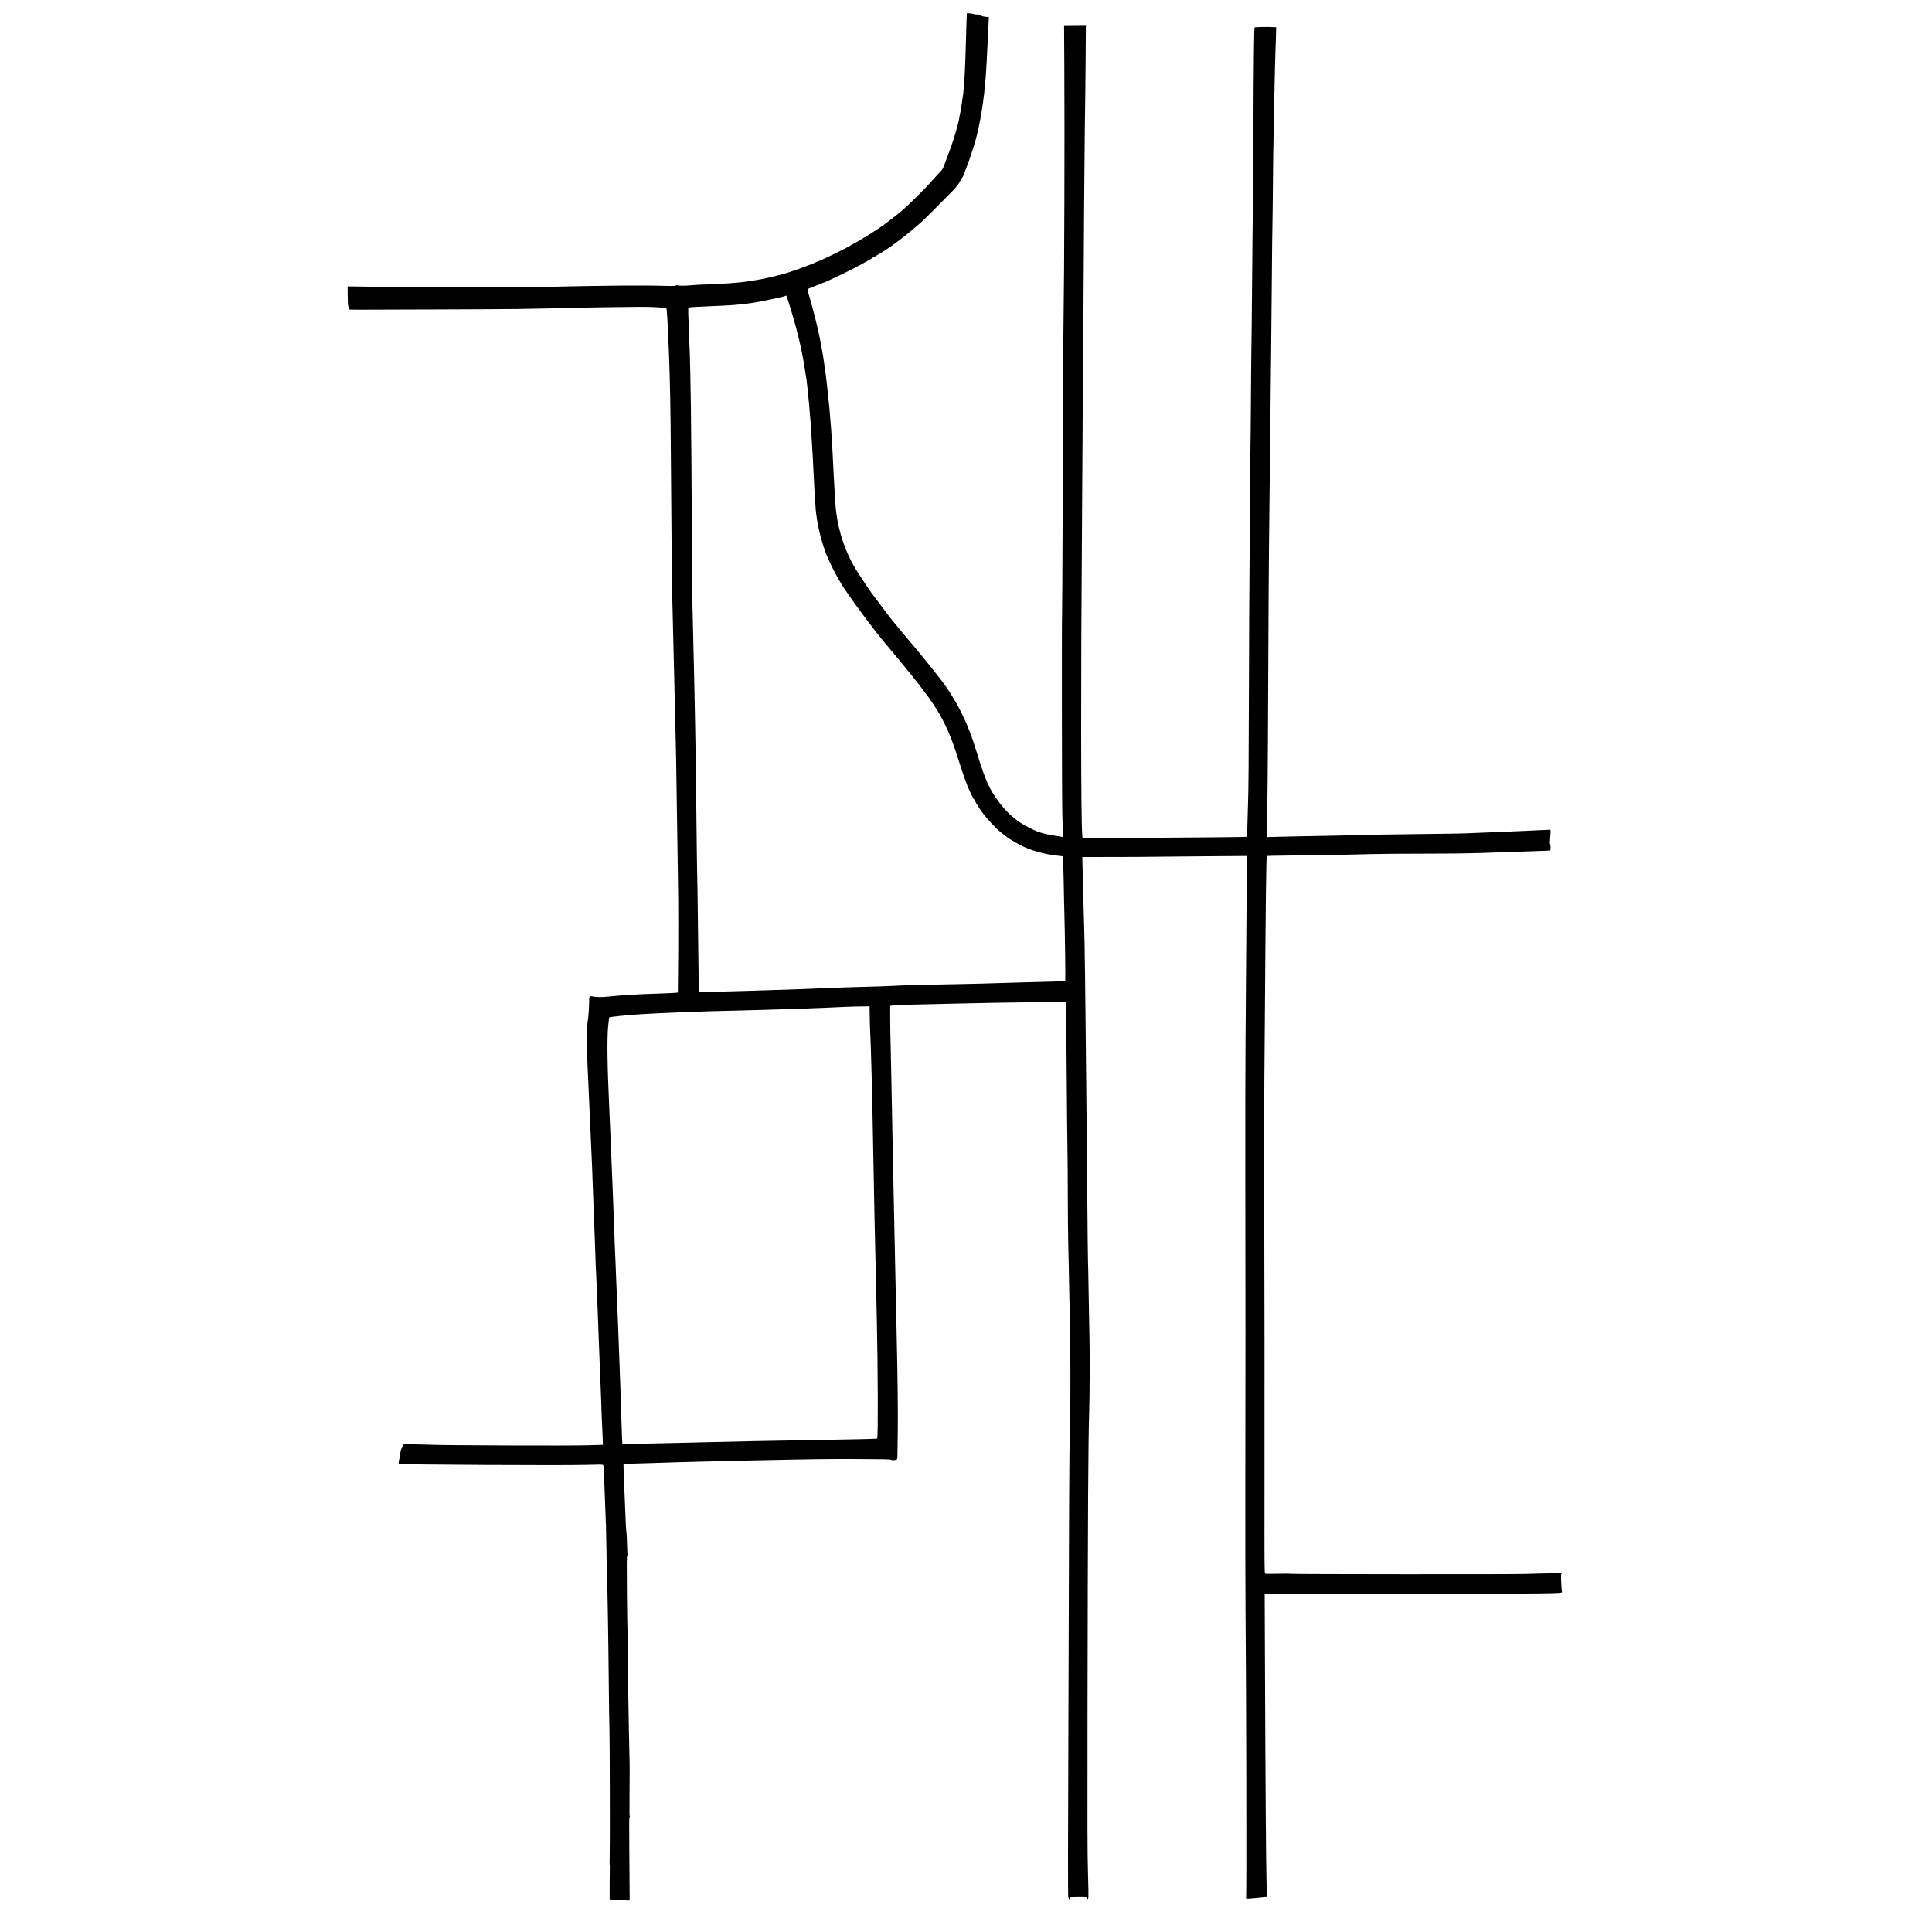 <?xml version="1.0" encoding="UTF-8" standalone="no"?>
<svg
   xmlns:dc="http://purl.org/dc/elements/1.1/"
   xmlns:cc="http://creativecommons.org/ns#"
   xmlns:rdf="http://www.w3.org/1999/02/22-rdf-syntax-ns#"
   xmlns:svg="http://www.w3.org/2000/svg"
   xmlns="http://www.w3.org/2000/svg"
   version="1.1"
   id="svg2"
   viewBox="0 0 744.094 1052.362"
   height="600"
   width="600">
  <defs
     id="defs4" />
  <g
     id="layer1">
    <path
       id="path3398"
       d="m 372.335,11.345 c -0.08,2.285 -0.213,6.723 -0.292,9.859 -0.372,14.642 -0.85,24.181 -1.462,29.363 -0.771,6.351 -2.365,15.333 -3.295,18.468 -0.213,0.664 -0.638,2.152 -0.957,3.322 -1.089,3.88 -2.338,7.494 -5.049,14.615 -0.611,1.594 -1.302,3.428 -1.515,4.039 -0.213,0.585 -0.638,1.382 -0.957,1.727 -0.319,0.319 -1.355,1.462 -2.312,2.471 -0.957,1.036 -2.737,3.003 -3.959,4.385 -3.109,3.508 -11.639,11.931 -14.642,14.482 -1.382,1.169 -2.578,2.179 -2.657,2.259 -0.186,0.213 -7.095,5.554 -8.131,6.271 -4.863,3.454 -13.1,8.53 -19.637,12.064 -4.092,2.232 -14.881,7.414 -16.342,7.839 -0.372,0.106 -1.222,0.478 -1.913,0.824 -0.717,0.372 -1.302,0.638 -1.329,0.611 -0.106,-0.027 -0.744,0.213 -2.737,0.957 -4.039,1.541 -7.6,2.817 -9.221,3.322 -1.01,0.292 -2.551,0.771 -3.454,1.036 -1.488,0.452 -9.301,2.338 -10.709,2.578 -0.292,0.053 -0.824,0.159 -1.196,0.239 -7.945,1.515 -15.04,2.259 -25.111,2.657 -8.503,0.319 -11.559,0.478 -13.286,0.664 -2.737,0.292 -6.856,0.319 -7.281,0.027 -0.213,-0.133 -0.611,-0.106 -1.036,0.133 -0.531,0.266 -1.807,0.292 -5.873,0.159 -10.629,-0.372 -32.419,-0.186 -62.871,0.505 -15.519,0.372 -67.628,0.452 -87.026,0.133 -7.387,-0.133 -15.545,-0.266 -18.149,-0.292 l -4.73,-0.053 0.053,5.288 c 0.027,2.896 0.159,5.341 0.266,5.421 0.133,0.08 0.239,0.478 0.239,0.903 0,0.425 0.133,0.85 0.266,0.93 0.159,0.106 3.481,0.159 7.387,0.133 3.906,0 22.64,-0.08 41.64,-0.133 19,-0.053 38.185,-0.159 42.649,-0.239 4.464,-0.08 11.825,-0.213 16.342,-0.292 4.544,-0.08 9.673,-0.213 11.426,-0.266 1.754,-0.08 11.931,-0.266 22.587,-0.425 15.147,-0.239 20.621,-0.239 24.979,0 3.082,0.186 5.66,0.399 5.74,0.505 0.372,0.372 0.717,6.484 1.435,23.836 0.611,15.625 0.93,31.356 1.063,54.474 0.186,30.32 0.638,76.45 0.797,80.25 0.053,1.754 0.186,6.404 0.266,10.363 0.08,3.933 0.186,8.955 0.266,11.161 0.133,4.517 0.345,12.675 0.531,22.055 0.239,12.011 0.664,29.23 0.797,33.349 0.159,4.73 0.319,14.615 0.691,41.454 0.133,10.443 0.372,25.271 0.505,32.95 0.266,13.286 0.266,35.9 0.053,54.368 l -0.08,8.53 -1.382,0.159 c -0.771,0.106 -5.394,0.292 -10.284,0.452 -9.832,0.292 -19.345,0.877 -26.041,1.594 -4.199,0.425 -6.059,0.399 -9.327,-0.133 -1.196,-0.213 -1.302,0.053 -1.302,3.348 0,2.551 -0.478,9.194 -0.717,9.805 -0.08,0.213 -0.186,1.116 -0.239,1.993 -0.133,2.551 -0.133,19.372 0.027,21.338 0.053,0.983 0.239,4.757 0.399,8.424 0.159,3.64 0.399,9.088 0.531,12.091 0.266,5.394 0.399,8.211 0.664,14.615 0.159,3.64 0.531,12.064 0.93,20.993 0.133,3.136 0.425,11.214 0.664,17.937 0.213,6.723 0.505,14.376 0.638,17.007 0.133,2.631 0.213,5.022 0.213,5.315 0,0.824 0.345,10.549 0.478,13.552 0.08,1.462 0.186,4.092 0.266,5.846 0.319,8.184 0.425,10.523 0.531,12.622 0.053,1.249 0.186,4.039 0.266,6.245 0.159,4.703 0.319,8.477 0.664,17.804 0.585,15.2 0.638,16.847 0.93,23.384 0.08,1.754 0.186,4.81 0.266,6.776 0.053,1.966 0.186,5.793 0.292,8.503 0.08,2.71 0.213,5.447 0.266,6.112 0.027,0.664 0.159,3.322 0.266,5.899 l 0.186,4.73 -0.903,0 c -0.505,0 -3.64,0.106 -7.015,0.213 -10.045,0.319 -82.429,0.053 -87.026,-0.319 -0.664,-0.053 -4.013,-0.133 -7.44,-0.186 l -6.245,-0.08 -0.08,0.717 c -0.053,0.372 -0.345,0.93 -0.691,1.169 -0.558,0.452 -0.903,1.78 -1.382,5.368 -0.08,0.505 -0.239,1.435 -0.399,2.099 -0.133,0.664 -0.159,1.302 -0.053,1.408 0.478,0.425 90.321,0.903 102.12,0.531 6.962,-0.213 8.955,-0.213 9.221,0.053 0.186,0.213 0.372,1.86 0.478,4.703 0.08,2.418 0.213,5.873 0.266,7.706 0.08,1.834 0.239,6.617 0.399,10.629 0.133,4.013 0.319,8.556 0.399,10.098 0.053,1.541 0.186,7.573 0.266,13.419 0.08,5.846 0.186,11.4 0.266,12.356 0.08,0.957 0.186,5.607 0.266,10.363 0.08,4.757 0.213,11.214 0.266,14.349 0.08,3.136 0.186,11.267 0.266,18.07 0.345,31.834 0.452,41.188 0.558,42.782 0.186,2.817 0.319,64.333 0.133,68.903 -0.08,2.338 -0.08,4.278 0,4.331 0.106,0.053 0.133,0.425 0.08,0.824 -0.053,0.558 -0.159,15.97 -0.106,17.804 0,0.16 0.213,0.319 0.478,0.319 2.684,-0.027 9.3,0.425 9.593,0.664 0.292,0.213 0.345,0.213 0.186,-0.027 -0.106,-0.213 -0.027,-0.345 0.213,-0.345 0.266,0 0.425,-0.239 0.425,-0.611 0.027,-1.966 -0.053,-13.1 -0.186,-27.609 -0.133,-14.004 -0.106,-16.741 0.213,-17.139 0.213,-0.239 0.239,-0.372 0.08,-0.266 -0.213,0.133 -0.266,-2.312 -0.186,-9.061 0.133,-11.825 0.106,-20.567 -0.053,-24.766 -0.053,-1.834 -0.186,-7.387 -0.266,-12.356 -0.08,-4.969 -0.186,-11.612 -0.266,-14.748 -0.08,-3.136 -0.213,-13.658 -0.292,-23.384 -0.08,-9.699 -0.186,-17.724 -0.239,-17.804 -0.053,-0.106 -0.186,-8.982 -0.292,-19.744 -0.133,-15.253 -0.106,-19.664 0.133,-19.956 0.186,-0.213 0.266,-0.611 0.186,-0.877 -0.08,-0.266 -0.186,-2.896 -0.266,-5.873 -0.08,-2.95 -0.186,-5.474 -0.266,-5.58 -0.186,-0.319 -0.558,-7.201 -0.957,-18.654 -0.159,-4.172 -0.399,-10.124 -0.531,-13.26 -0.133,-3.136 -0.213,-5.74 -0.159,-5.793 0.027,-0.053 6.51,-0.266 14.402,-0.478 7.866,-0.213 15.412,-0.452 16.714,-0.531 1.329,-0.053 5.926,-0.186 10.231,-0.266 4.305,-0.08 9.407,-0.186 11.293,-0.266 1.913,-0.08 6.51,-0.186 10.231,-0.266 3.72,-0.08 9.646,-0.186 13.154,-0.266 26.865,-0.585 34.864,-0.691 51.02,-0.638 14.084,0.053 18.415,0.133 18.734,0.399 0.266,0.213 0.877,0.266 1.78,0.186 1.329,-0.133 1.408,-0.186 1.541,-0.983 0.08,-0.452 0.133,-1.063 0.106,-1.355 -0.027,-0.292 0.053,-5.501 0.159,-11.559 0.186,-9.619 -0.08,-33.934 -0.531,-51.817 -0.08,-2.843 -0.186,-8.583 -0.266,-12.755 -0.08,-4.172 -0.213,-9.619 -0.266,-12.091 -0.08,-2.498 -0.186,-8.052 -0.266,-12.356 -0.159,-8.955 -0.319,-16.023 -0.664,-31.489 -0.133,-6.005 -0.372,-17.352 -0.531,-25.244 -0.505,-27.689 -0.797,-42.304 -0.93,-47.167 -0.053,-2.71 -0.186,-9.168 -0.292,-14.349 -0.08,-5.182 -0.186,-9.859 -0.239,-10.363 -0.053,-0.717 -0.186,-14.27 -0.133,-15.837 0,-0.399 7.228,-0.717 23.65,-1.036 3.88,-0.08 9.38,-0.213 12.224,-0.292 10.31,-0.266 30.213,-0.638 44.855,-0.797 l 14.934,-0.186 0,2.498 c 0.027,1.382 0.08,3.561 0.133,4.889 0.053,1.302 0.186,10.868 0.266,21.258 0.239,30.904 0.399,48.017 0.531,53.943 0.08,3.056 0.133,13.419 0.159,22.986 0.027,9.566 0.133,20.939 0.239,25.244 0.106,4.305 0.266,11.958 0.372,17.007 0.186,10.735 0.372,19.239 0.558,25.909 0.266,8.583 0.345,45.041 0.133,50.223 -0.319,8.105 -0.531,29.948 -0.664,75.998 -0.08,23.676 -0.213,63.722 -0.292,89.019 -0.266,68.425 -0.292,98.266 -0.08,98.718 0.106,0.213 0.266,0.611 0.345,0.903 0.133,0.399 0.239,0.425 0.558,0.16 0.345,-0.292 0.345,-0.372 -0.053,-0.691 -0.399,-0.292 0.292,-0.345 4.517,-0.372 4.783,0 4.969,0.027 4.969,0.531 0,0.93 0.478,0.585 0.638,-0.478 0.08,-0.531 -0.027,-6.484 -0.239,-13.207 -0.319,-10.045 -0.345,-25.271 -0.266,-85.83 0.186,-114.316 0.399,-148.223 0.93,-165.682 0.292,-8.902 0.372,-32.499 0.133,-40.656 -0.08,-2.843 -0.266,-13.127 -0.425,-22.853 -0.133,-9.726 -0.319,-18.096 -0.372,-18.601 -0.053,-0.505 -0.239,-15.891 -0.372,-34.146 -0.159,-18.282 -0.345,-38.956 -0.425,-45.971 -0.08,-7.015 -0.266,-25.377 -0.425,-40.789 -0.133,-15.412 -0.319,-30.718 -0.372,-34.013 -0.08,-3.295 -0.159,-8.849 -0.186,-12.356 -0.027,-3.508 -0.133,-8.822 -0.239,-11.825 -0.106,-3.003 -0.319,-10.603 -0.478,-16.874 -0.159,-6.298 -0.345,-14.216 -0.452,-17.618 l -0.133,-6.165 16.688,-0.027 c 9.168,0 18.176,-0.053 20.009,-0.106 1.834,-0.027 14.535,-0.159 28.22,-0.266 l 24.925,-0.186 -0.133,3.401 c -0.053,1.887 -0.186,12.702 -0.266,24.022 -0.159,23.756 -0.319,45.812 -0.558,74.803 -0.106,11.24 -0.159,45.918 -0.106,77.061 0.106,72.73 0.106,90.587 0,159.304 -0.027,31.197 0,63.669 0.106,72.145 0.399,37.016 0.638,156.089 0.319,156.62 -0.08,0.106 -0.053,0.319 0.053,0.478 0.133,0.213 1.169,0.186 3.64,-0.08 1.913,-0.186 4.385,-0.425 5.527,-0.531 l 2.073,-0.159 -0.133,-6.138 c -0.319,-12.064 -0.611,-51.87 -0.877,-119.179 l -0.159,-39.647 16.316,0 c 35.395,0 123.484,-0.266 133.874,-0.425 10.842,-0.133 12.33,-0.266 11.745,-1.036 -0.133,-0.133 -0.319,-2.312 -0.425,-4.836 -0.159,-4.225 -0.133,-4.571 0.319,-4.836 0.505,-0.319 -7.892,-0.239 -19.983,0.159 -6.75,0.239 -127.204,0.159 -127.816,-0.08 -0.213,-0.106 -3.401,-0.106 -7.042,-0.027 -3.64,0.08 -6.696,0.053 -6.776,-0.08 -0.319,-0.531 -0.372,-5.341 -0.319,-41.719 0.053,-62.606 0.027,-109.879 -0.133,-159.437 -0.08,-25.51 -0.053,-55.59 0.053,-66.831 0.106,-11.267 0.266,-32.233 0.372,-46.635 0.345,-50.648 0.664,-76.078 0.983,-76.291 0.159,-0.08 4.066,-0.186 8.716,-0.213 10.231,-0.053 34.306,-0.452 47.858,-0.824 5.474,-0.159 18.229,-0.239 28.3,-0.239 12.144,0.027 22.746,-0.106 31.356,-0.372 7.175,-0.239 17.272,-0.585 22.454,-0.744 5.182,-0.159 10.868,-0.372 12.622,-0.452 l 3.162,-0.186 0.08,-1.568 c 0.027,-0.877 -0.08,-1.754 -0.213,-1.94 -0.186,-0.186 -0.239,-0.85 -0.133,-1.594 0.08,-0.691 0.213,-2.392 0.292,-3.747 0.133,-1.966 0.08,-2.445 -0.213,-2.445 -0.186,0 -3.747,0.159 -7.919,0.372 -4.145,0.213 -9.699,0.452 -12.33,0.558 -4.145,0.133 -13.765,0.531 -26.174,1.063 -1.966,0.08 -13.871,0.266 -26.44,0.399 -12.569,0.133 -26.546,0.372 -31.09,0.505 -8.025,0.239 -16.236,0.425 -32.419,0.691 -4.385,0.08 -10.204,0.213 -12.941,0.292 l -4.996,0.159 0,-3.136 c 0,-1.754 0.106,-7.281 0.266,-12.33 0.133,-5.049 0.292,-23.65 0.372,-41.321 0.372,-76.875 0.425,-90.374 0.558,-99.914 0.08,-5.554 0.186,-16.794 0.266,-24.979 0.133,-14.349 0.372,-35.953 0.93,-85.033 0.133,-12.728 0.319,-31.489 0.399,-41.719 0.08,-10.231 0.186,-20.886 0.266,-23.65 0.08,-2.79 0.186,-12.516 0.266,-21.657 0.133,-15.545 0.186,-19.85 0.531,-36.803 0.08,-3.667 0.266,-12.569 0.399,-19.797 0.159,-7.228 0.319,-14.243 0.399,-15.545 0.053,-1.329 0.186,-5.288 0.292,-8.822 l 0.186,-6.404 -1.701,-0.106 c -2.79,-0.186 -9.805,-0.053 -10.071,0.213 -0.292,0.292 -0.478,17.272 -0.664,59.895 -0.08,17.326 -0.213,34.359 -0.266,37.866 -0.08,3.508 -0.239,20.674 -0.399,38.132 -0.133,17.458 -0.319,34.81 -0.399,38.531 -0.08,3.72 -0.186,16.395 -0.266,28.167 -0.08,11.772 -0.186,24.022 -0.266,27.237 -0.08,3.215 -0.186,17.91 -0.266,32.685 -0.08,14.748 -0.186,30.957 -0.266,36.006 -0.08,5.049 -0.186,30.506 -0.266,56.6 -0.133,45.121 -0.239,61.33 -0.531,67.894 -0.08,1.594 -0.186,6.271 -0.292,10.363 -0.08,4.092 -0.159,7.467 -0.186,7.467 -0.186,0.133 -28.513,0.399 -56.281,0.558 l -33.376,0.159 -0.159,-1.966 c -0.717,-8.503 -0.771,-86.123 -0.159,-162.732 0.08,-12.569 0.239,-37.096 0.345,-54.474 0.08,-17.405 0.213,-35.873 0.292,-41.055 0.08,-5.182 0.186,-22.534 0.266,-38.531 0.08,-15.997 0.186,-35.023 0.266,-42.251 0.08,-7.228 0.186,-21.285 0.266,-31.223 0.08,-9.938 0.186,-20.594 0.266,-23.65 0.08,-3.082 0.186,-14.907 0.292,-26.307 l 0.159,-20.727 -5.952,0.053 -5.926,0.053 0.133,22.8 c 0.213,37.229 0,112.616 -0.399,135.601 -0.133,7.44 -0.266,37.946 -0.558,117.452 -0.106,24.474 -0.213,44.802 -0.266,45.174 -0.213,1.834 -0.106,101.03 0.133,108.417 0.159,4.597 0.292,9.354 0.292,10.549 l 0,2.179 -0.717,-0.106 c -0.425,-0.053 -1.993,-0.319 -3.534,-0.558 -3.401,-0.505 -7.6,-1.515 -9.566,-2.285 -2.418,-0.93 -7.175,-3.401 -9.3,-4.81 -4.438,-2.95 -7.972,-6.351 -11.559,-11.081 -5.341,-7.042 -7.547,-11.984 -12.091,-26.839 -0.957,-3.082 -2.524,-7.892 -2.896,-8.822 -0.159,-0.345 -0.638,-1.621 -1.089,-2.87 -3.082,-8.238 -7.6,-16.847 -12.808,-24.367 -3.003,-4.358 -13.34,-17.272 -20.78,-25.935 -1.462,-1.727 -3.162,-3.747 -3.747,-4.464 -0.585,-0.717 -2.02,-2.445 -3.189,-3.88 -1.169,-1.435 -2.418,-2.976 -2.79,-3.428 -0.983,-1.276 -9.301,-12.277 -10.284,-13.658 -1.621,-2.232 -7.44,-11.028 -8.663,-13.074 -5.315,-8.849 -8.955,-19.478 -10.39,-30.24 -0.425,-3.268 -0.771,-8.105 -1.222,-17.14 -0.159,-3.082 -0.399,-7.68 -0.531,-10.231 -0.133,-2.551 -0.319,-6.138 -0.399,-7.972 -0.239,-4.996 -1.143,-17.113 -1.621,-21.923 -1.01,-10.337 -1.993,-18.867 -2.631,-22.853 -0.213,-1.462 -0.531,-3.508 -0.664,-4.517 -0.292,-2.206 -1.966,-11.267 -2.524,-13.552 -0.213,-0.877 -0.558,-2.445 -0.797,-3.454 -0.85,-3.8 -3.986,-15.651 -4.943,-18.574 -0.292,-0.877 -0.425,-1.674 -0.319,-1.78 0.133,-0.106 1.541,-0.691 3.136,-1.302 1.621,-0.611 3.428,-1.355 4.039,-1.621 0.638,-0.266 1.196,-0.505 1.276,-0.505 0.717,0 15.519,-7.095 20.195,-9.726 1.621,-0.877 3.64,-2.02 4.517,-2.498 0.877,-0.478 1.78,-1.036 2.02,-1.222 0.213,-0.213 0.478,-0.372 0.585,-0.372 0.133,0 3.986,-2.312 6.59,-3.986 5.421,-3.481 12.941,-9.327 19.584,-15.253 1.488,-1.302 10.337,-10.124 15.891,-15.837 3.295,-3.375 4.199,-4.464 5.022,-6.085 0.531,-1.089 1.143,-2.152 1.355,-2.338 0.478,-0.478 0.93,-1.541 1.966,-4.464 0.452,-1.329 0.93,-2.631 1.063,-2.923 0.744,-1.648 3.428,-9.912 4.464,-13.685 1.78,-6.59 3.242,-14.535 4.438,-24.314 0.08,-0.585 0.266,-2.445 0.399,-4.119 0.159,-1.674 0.399,-4.305 0.531,-5.846 0.213,-2.392 0.717,-11.586 1.169,-21.524 0.08,-1.541 0.213,-4.544 0.319,-6.67 l 0.186,-3.88 -1.834,-0.159 c -1.196,-0.106 -2.073,-0.372 -2.551,-0.717 -0.505,-0.372 -1.143,-0.531 -2.073,-0.531 -0.744,0 -1.568,-0.106 -1.807,-0.239 -0.239,-0.133 -1.196,-0.292 -2.073,-0.372 l -1.648,-0.106 -0.159,4.145 z m -97.948,150.137 c 0.133,0.292 0.691,1.94 1.196,3.667 0.505,1.727 1.169,3.853 1.435,4.73 3.029,9.726 5.58,20.594 7.068,30.027 0.213,1.462 0.478,3.082 0.558,3.587 0.08,0.505 0.213,1.222 0.266,1.594 0.053,0.372 0.159,1.01 0.239,1.462 0.159,1.089 1.116,9.965 1.435,13.685 0.797,8.822 1.143,13.526 1.754,24.58 0.08,1.302 0.186,3.215 0.266,4.252 0.08,1.01 0.266,4.73 0.399,8.238 0.266,6.138 0.957,17.857 1.196,20.328 0.771,7.653 2.445,15.067 5.075,22.454 2.179,6.032 6.537,14.535 10.523,20.541 5.819,8.716 16.953,23.623 22.321,29.868 2.099,2.418 8.317,9.938 12.038,14.562 1.594,1.966 2.976,3.64 3.056,3.72 0.213,0.186 6.059,7.786 8.344,10.895 1.143,1.541 4.517,6.617 5.208,7.839 0.292,0.505 0.797,1.382 1.116,1.913 1.887,3.295 4.119,7.972 5.74,12.038 1.807,4.571 2.631,7.042 5.899,17.272 1.94,6.059 3.614,10.443 5.129,13.419 0.585,1.169 1.196,2.392 1.355,2.71 0.159,0.345 0.372,0.611 0.505,0.611 0.106,0 0.186,0.106 0.186,0.266 0,0.399 2.498,4.517 3.88,6.377 3.295,4.385 7.414,8.796 10.868,11.612 1.727,1.408 4.757,3.587 5.182,3.747 0.213,0.08 0.585,0.292 0.797,0.452 0.399,0.319 2.073,1.275 4.65,2.604 4.438,2.285 10.842,4.278 16.475,5.075 3.747,0.558 5.527,0.771 5.979,0.797 0.425,0.027 0.531,2.524 0.903,22.481 0.106,5.182 0.292,13.526 0.425,18.521 0.186,6.989 0.345,23.251 0.266,26.679 0,0.372 -0.93,0.452 -7.892,0.611 -4.358,0.106 -11.453,0.292 -15.758,0.425 -4.305,0.133 -10.47,0.319 -13.685,0.399 -3.215,0.08 -7.281,0.186 -9.035,0.266 -1.754,0.08 -7.201,0.186 -12.091,0.266 -4.889,0.08 -11.107,0.186 -13.818,0.266 -2.71,0.08 -7.892,0.213 -11.559,0.292 -3.64,0.08 -8.317,0.266 -10.363,0.399 -2.046,0.133 -8.689,0.372 -14.748,0.505 -6.059,0.133 -16.289,0.478 -22.72,0.771 -6.431,0.292 -17.963,0.717 -25.643,0.93 -7.68,0.239 -15.625,0.478 -17.671,0.558 -5.049,0.213 -24.42,0.638 -24.527,0.531 -0.106,-0.106 -0.266,-10.204 -0.585,-38.664 -0.159,-12.782 -0.319,-24.394 -0.399,-25.776 -0.08,-1.382 -0.239,-14.535 -0.399,-29.23 -0.266,-27.503 -0.372,-34.784 -0.797,-56.202 -0.159,-6.882 -0.372,-18.282 -0.531,-25.377 -0.133,-7.095 -0.319,-14.615 -0.399,-16.741 -0.08,-2.126 -0.213,-7.733 -0.292,-12.489 -0.08,-4.757 -0.186,-9.354 -0.239,-10.231 -0.053,-0.877 -0.159,-15.997 -0.239,-33.615 -0.292,-61.755 -0.638,-87.85 -1.329,-104.83 -0.664,-15.97 -0.771,-19.292 -0.531,-19.504 0.292,-0.292 2.87,-0.478 11.293,-0.824 12.17,-0.478 16.395,-0.797 22.959,-1.754 5.421,-0.797 18.229,-3.508 18.681,-3.959 0.213,-0.213 0.292,-0.159 0.585,0.372 z m 45.2,390.435 c 0,2.099 0.053,4.703 0.106,5.793 0.691,14.509 1.275,37.335 1.86,70.95 0.213,12.356 0.505,27.822 0.664,34.412 0.239,10.682 0.771,33.588 1.222,54.076 0.638,27.822 0.771,65.901 0.239,66.406 -0.159,0.133 -4.411,0.319 -10.098,0.399 -5.394,0.08 -12.17,0.213 -15.014,0.292 -2.843,0.08 -9.912,0.186 -15.678,0.266 -14.296,0.213 -36.857,0.664 -63.243,1.329 -8.397,0.213 -19.212,0.452 -24.048,0.531 -4.81,0.08 -9.194,0.213 -9.726,0.292 l -0.957,0.133 -0.186,-2.737 c -0.08,-1.515 -0.266,-6.803 -0.425,-11.772 -0.133,-4.969 -0.319,-10.895 -0.399,-13.154 -0.08,-2.259 -0.399,-10.576 -0.664,-18.468 -0.664,-18.016 -1.249,-33.163 -1.594,-40.391 -0.133,-3.082 -0.319,-7.626 -0.399,-10.098 -0.08,-2.498 -0.213,-5.474 -0.266,-6.643 -0.133,-2.285 -0.213,-4.172 -0.797,-20.727 -0.399,-10.975 -0.585,-15.678 -0.797,-20.328 -0.053,-1.382 -0.239,-5.633 -0.399,-9.433 -0.133,-3.8 -0.399,-9.673 -0.531,-13.021 -0.159,-3.375 -0.345,-7.68 -0.425,-9.566 -0.053,-1.913 -0.239,-5.846 -0.372,-8.769 -1.036,-22.215 -1.196,-36.883 -0.452,-43.447 0.239,-2.126 0.452,-3.933 0.452,-4.013 0,-0.319 10.071,-1.355 17.937,-1.834 9.035,-0.531 27.875,-1.329 37.866,-1.594 5.633,-0.159 14.907,-0.372 20.594,-0.531 17.91,-0.452 40.55,-1.249 52.349,-1.834 2.206,-0.106 6.059,-0.239 8.583,-0.239 l 4.571,-0.053 0.027,3.773 z"
       style="fill:#000000;stroke:none" />
  </g>
</svg>
